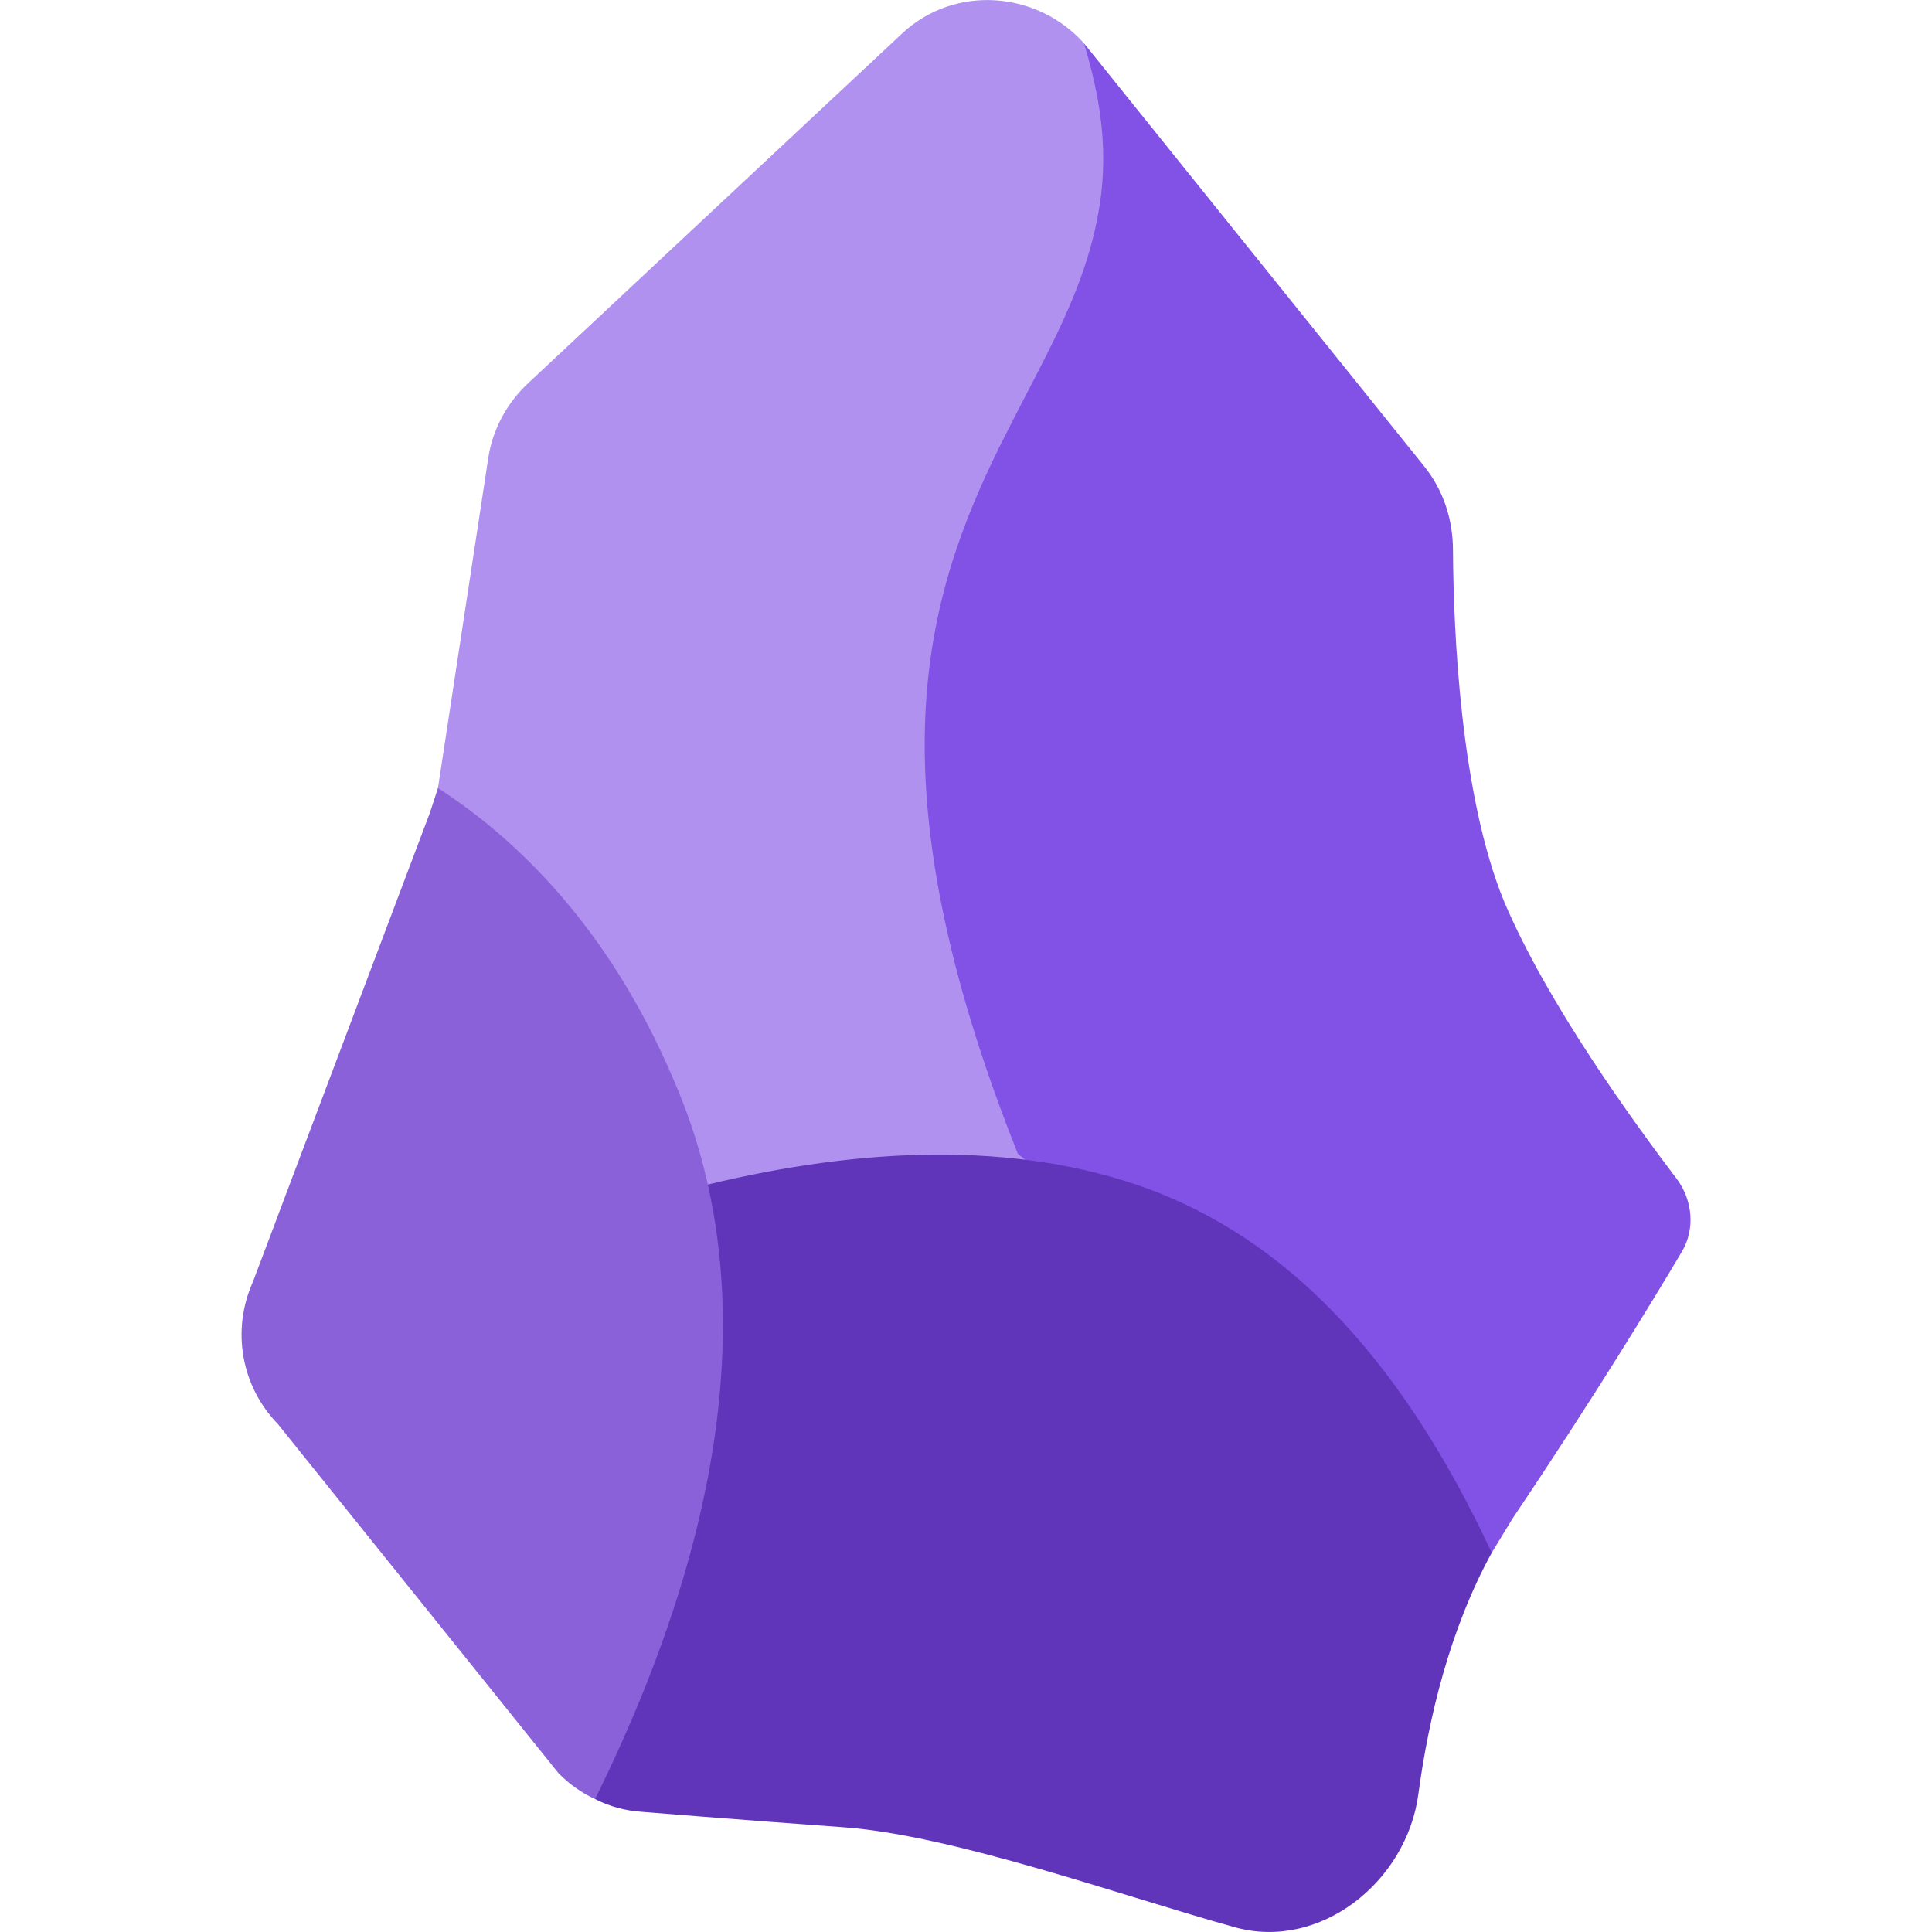 <svg xmlns="http://www.w3.org/2000/svg" width="16" height="16" version="1.1"><defs>
<linearGradient id="ucPurpleBlue" x1="0%" y1="0%" x2="100%" y2="100%">
  <stop offset="0%" style="stop-color:#B794F4;stop-opacity:1"/>
  <stop offset="100%" style="stop-color:#4299E1;stop-opacity:1"/>
</linearGradient>
</defs>
 <path style="fill:#b091f0" d="M 3.627,6.526 5,11 H 10 L 9.5,2 C 9.5,2 9.18,1.021 8.976,0.357 8.586,-0.076 7.906,-0.129 7.471,0.277 L 4.384,3.164 C 4.203,3.328 4.079,3.553 4.043,3.797"/>
 <path style="fill:#8251e6" d="M 8.429,9.554 12.354,12.859 12.526,12.576 C 13.207,11.563 13.685,10.776 13.929,10.365 14.04,10.179 14.017,9.94 13.889,9.767 13.544,9.312 12.821,8.324 12.458,7.47 12.095,6.59 12.037,5.223 12.033,4.56 12.033,4.303 11.954,4.06 11.794,3.861 L 8.976,0.357 C 9.18,1.021 9.173,1.494 9.049,1.981 8.934,2.432 8.721,2.839 8.496,3.272 8.42,3.418 8.345,3.564 8.27,3.715 7.973,4.321 7.703,5.011 7.663,5.931 7.623,6.851 7.814,8.01 8.429,9.554 Z"/>
 <path style="fill:#6135ba" d="M 10.224,15.96 C 10.932,16.159 11.649,15.584 11.746,14.86 11.831,14.231 12.004,13.497 12.354,12.859 11.553,11.142 10.587,10.25 9.524,9.851 8.4,9.435 7.105,9.51 5.861,9.81 L 4.928,14.899 C 5.048,14.961 5.18,14.996 5.318,15.005 5.318,15.005 6.079,15.067 6.991,15.133 7.903,15.2 9.312,15.708 10.224,15.96 Z"/>
 <path style="fill:#8a61d9" d="M 4.928,14.899 C 6.221,12.28 6.171,10.372 5.618,9.036 5.113,7.798 4.371,7.008 3.627,6.526 L 3.561,6.729 2.094,10.617 C 1.916,11.015 1.996,11.479 2.301,11.793 L 4.627,14.687 C 4.715,14.775 4.813,14.846 4.928,14.899 Z"/>
</svg>
